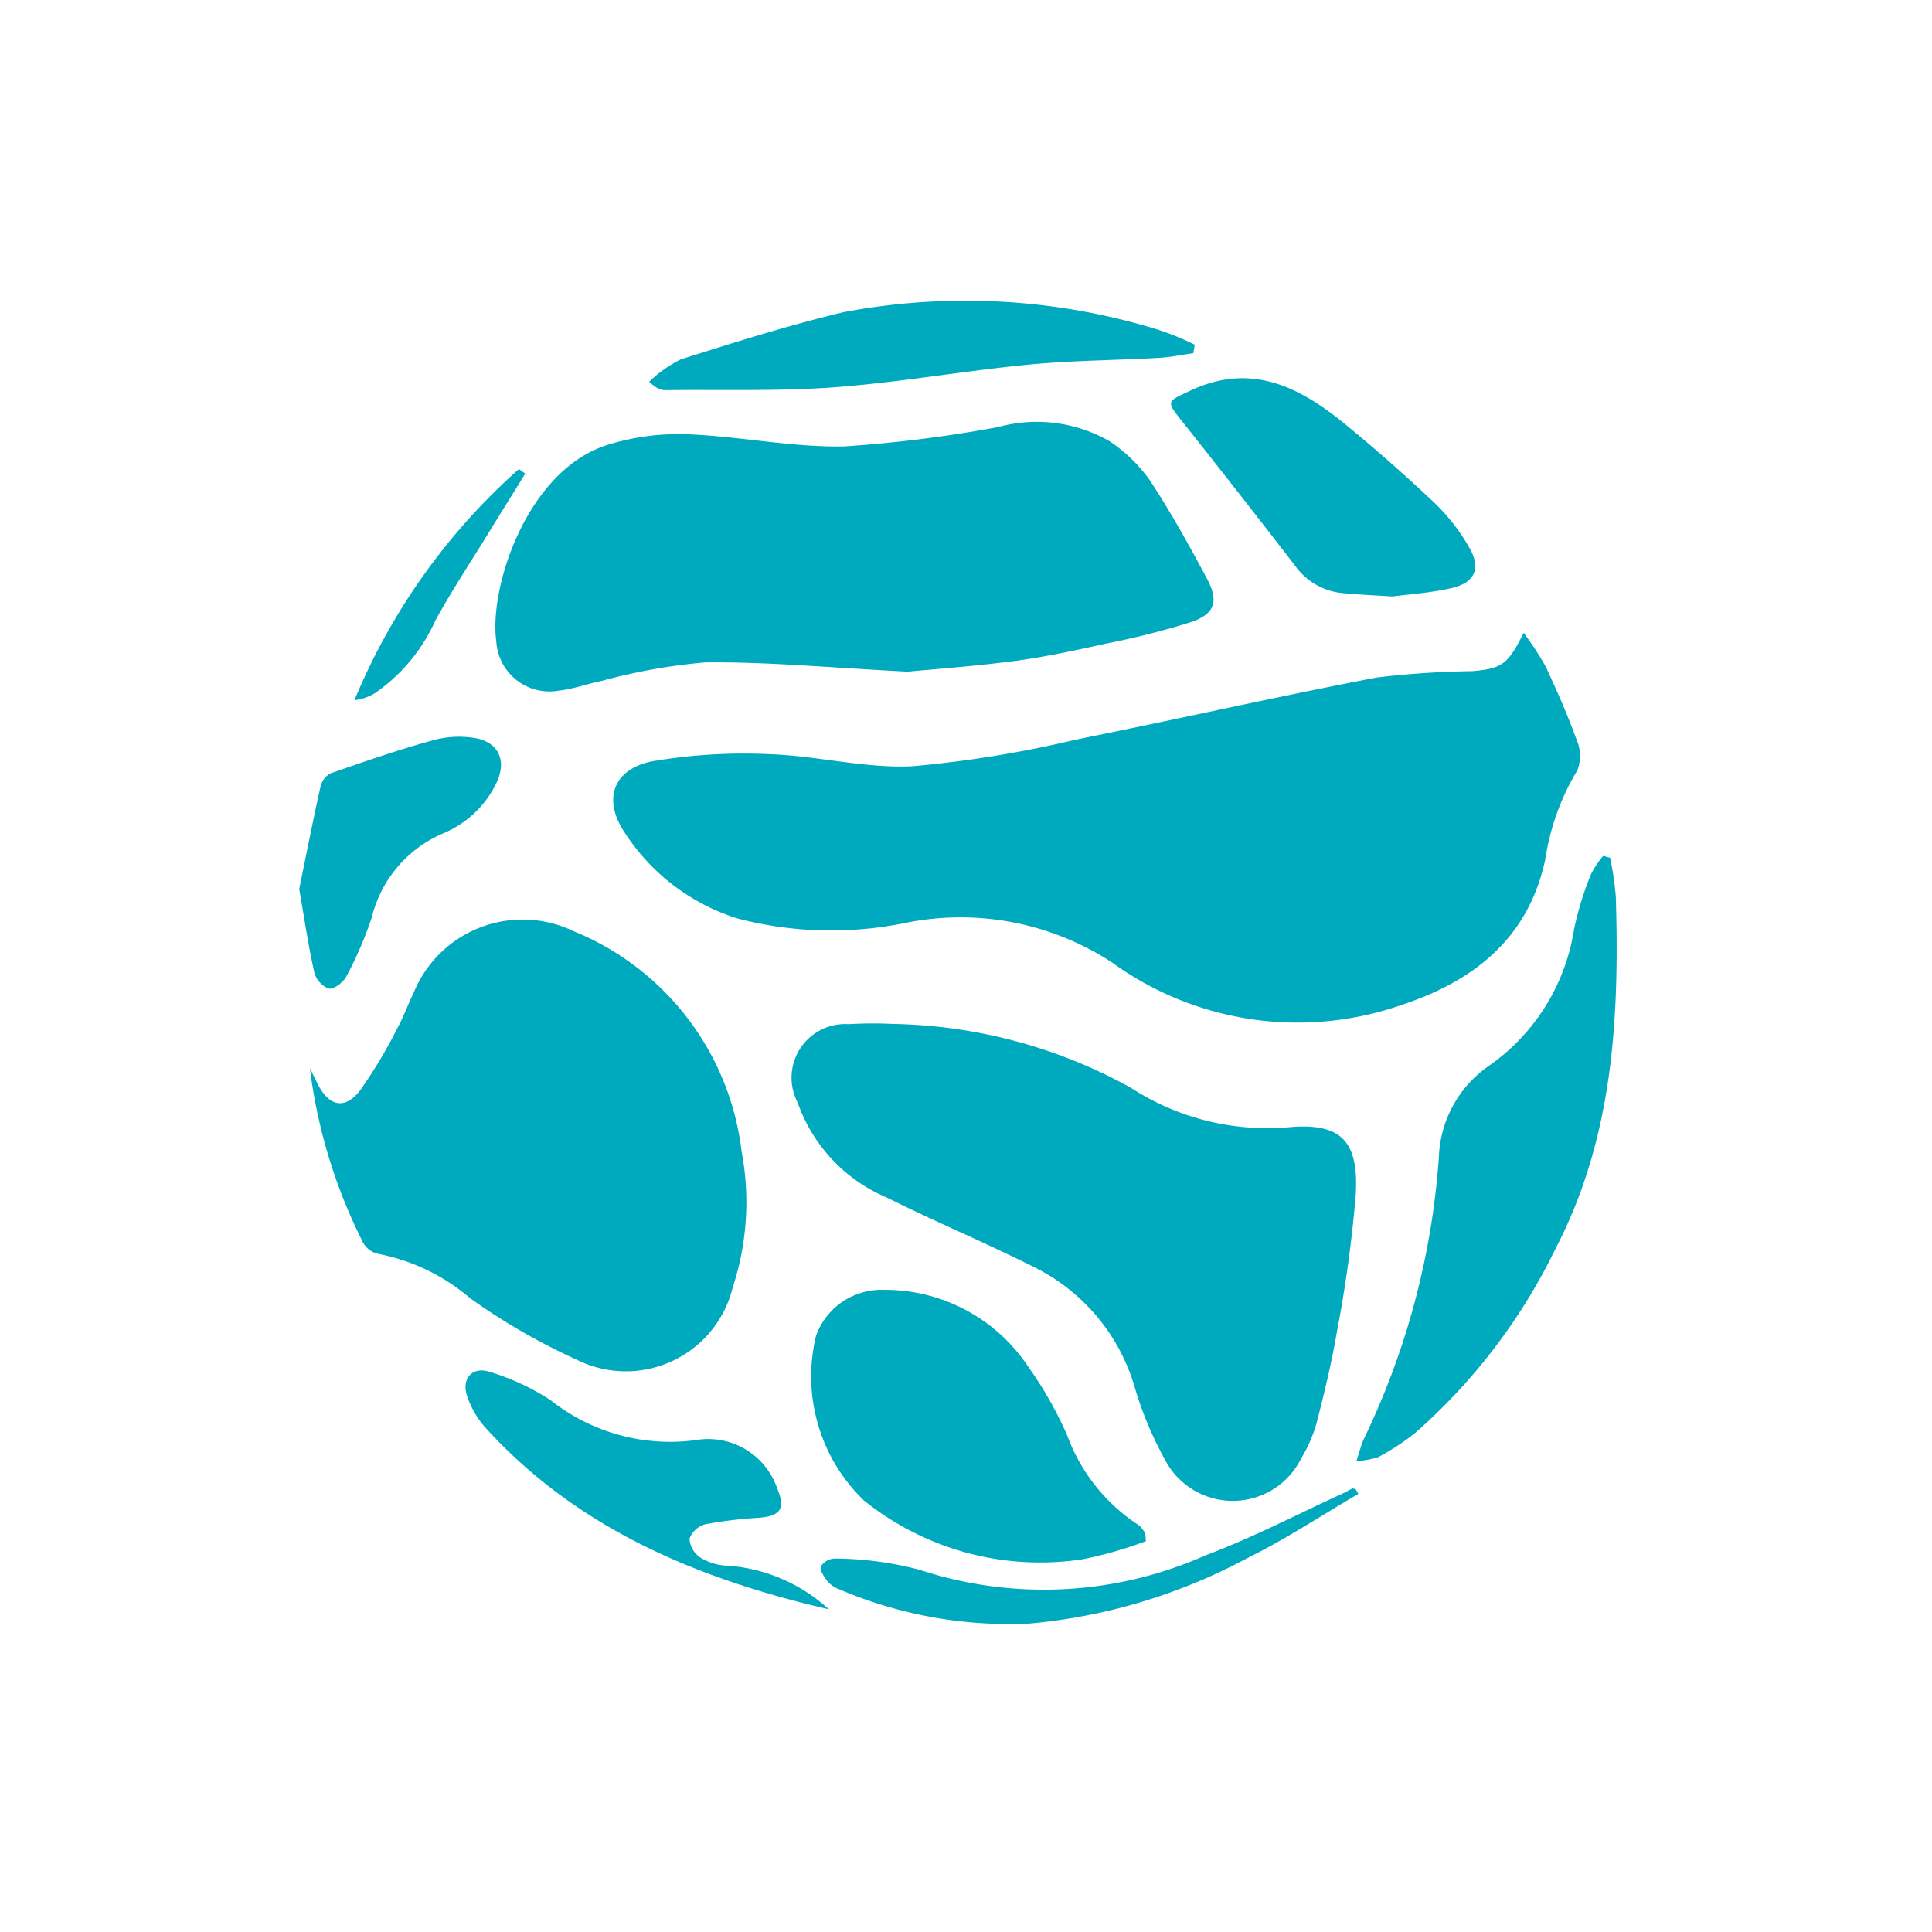 <svg xmlns="http://www.w3.org/2000/svg" width="56" height="56" viewBox="0 0 56 56">
  <g id="组_656" data-name="组 656" transform="translate(-1646 -844)">
    <g id="组_655" data-name="组 655" transform="translate(2298.907 -347.112)">
      <path id="路径_82" data-name="路径 82" d="M-582.91,1242.666c-2.914.558-5.809,1.216-8.719,1.8a33.232,33.232,0,0,1-4.721.77c-1.37.071-2.756-.3-4.139-.348a15.763,15.763,0,0,0-3.383.2c-1.17.215-1.487,1.116-.821,2.089a6.054,6.054,0,0,0,3.256,2.472,10.729,10.729,0,0,0,4.877.128,8.025,8.025,0,0,1,5.979,1.146,9.158,9.158,0,0,0,8.321,1.258c2.132-.692,3.738-1.92,4.238-4.234a6.991,6.991,0,0,1,.931-2.592,1.153,1.153,0,0,0-.02-.88c-.261-.724-.573-1.432-.9-2.13a8.616,8.616,0,0,0-.636-.975c-.455.909-.619,1.039-1.494,1.111A26.15,26.15,0,0,0-582.91,1242.666Z" transform="translate(-30.096 -31.915)" fill="#00aabe"/>
      <path id="路径_83" data-name="路径 83" d="M-619.719,1221.49a1.542,1.542,0,0,0,1.824,1.434c.417-.042.822-.2,1.237-.281a16.919,16.919,0,0,1,2.995-.535c1.809-.02,3.62.154,5.867.269.762-.074,1.955-.157,3.138-.315.9-.12,1.785-.317,2.671-.511a22.082,22.082,0,0,0,2.4-.61c.7-.237.819-.6.464-1.267-.518-.969-1.052-1.933-1.656-2.849a4.51,4.51,0,0,0-1.151-1.12,4.235,4.235,0,0,0-3.24-.419,38.107,38.107,0,0,1-4.469.562c-1.513.03-3.029-.295-4.548-.352a6.9,6.9,0,0,0-2.327.314C-618.84,1216.557-619.934,1219.948-619.719,1221.49Z" transform="translate(-18.803 -11.796)" fill="#00aabe"/>
      <path id="路径_84" data-name="路径 84" d="M-567.853,1302.72a4.123,4.123,0,0,0,.438-1c.229-.894.448-1.795.6-2.7a37.062,37.062,0,0,0,.539-3.945c.091-1.554-.434-2.089-1.968-1.943a7.252,7.252,0,0,1-4.555-1.149,14.747,14.747,0,0,0-6.906-1.848,11.507,11.507,0,0,0-1.272.007,1.555,1.555,0,0,0-1.474,2.276,4.655,4.655,0,0,0,2.582,2.749c1.4.7,2.839,1.3,4.235,2a5.645,5.645,0,0,1,2.961,3.533,10.228,10.228,0,0,0,.844,2.022A2.215,2.215,0,0,0-567.853,1302.72Z" transform="translate(-47.334 -69.344)" fill="#00aabe"/>
      <path id="路径_85" data-name="路径 85" d="M-635.163,1289.925a3.188,3.188,0,0,0,4.519-2.1,7.916,7.916,0,0,0,.256-3.942,7.892,7.892,0,0,0-4.854-6.374,3.411,3.411,0,0,0-4.651,1.778c-.163.328-.282.679-.459,1a14.206,14.206,0,0,1-1.092,1.828c-.445.576-.907.467-1.238-.2l-.219-.442a15.464,15.464,0,0,0,1.541,5.054.657.657,0,0,0,.434.326,5.8,5.8,0,0,1,2.672,1.289A18.4,18.4,0,0,0-635.163,1289.925Z" transform="translate(-1.024 -59.399)" fill="#00aabe"/>
      <path id="路径_86" data-name="路径 86" d="M-570.9,1330.184a5.264,5.264,0,0,1-2.039-2.583,11.126,11.126,0,0,0-1.138-2,4.979,4.979,0,0,0-4.17-2.215,2.014,2.014,0,0,0-1.972,1.336,4.994,4.994,0,0,0,1.384,4.764,8.152,8.152,0,0,0,6.343,1.709,11.516,11.516,0,0,0,1.836-.525l-.021-.241C-570.746,1330.345-570.8,1330.235-570.9,1330.184Z" transform="translate(-49.036 -94.887)" fill="#00aabe"/>
      <path id="路径_87" data-name="路径 87" d="M-504.736,1270.4a9.532,9.532,0,0,0-.164-1.122l-.2-.058a2.608,2.608,0,0,0-.355.532,9.085,9.085,0,0,0-.492,1.6,5.929,5.929,0,0,1-2.478,3.962,3.364,3.364,0,0,0-1.44,2.645,22.337,22.337,0,0,1-2.174,8.164c-.077.165-.119.346-.217.639a2.34,2.34,0,0,0,.638-.116,6.9,6.9,0,0,0,1.063-.695,16.944,16.944,0,0,0,4.073-5.347C-504.81,1277.392-504.629,1273.917-504.736,1270.4Z" transform="translate(-101.336 -53.301)" fill="#00aabe"/>
      <path id="路径_88" data-name="路径 88" d="M-535.081,1210.866q1.652,2.08,3.275,4.184a1.9,1.9,0,0,0,1.355.79c.421.043.845.061,1.461.1.445-.059,1.083-.1,1.7-.239.7-.156.886-.578.521-1.195a5.658,5.658,0,0,0-.947-1.229c-.853-.808-1.735-1.589-2.645-2.333-1.32-1.081-2.721-1.8-4.491-.967C-535.522,1210.3-535.563,1210.26-535.081,1210.866Z" transform="translate(-83.56 -7.539)" fill="#00aabe"/>
      <path id="路径_89" data-name="路径 89" d="M-595.152,1202.336c1.863-.139,3.71-.469,5.571-.651,1.266-.124,2.543-.129,3.815-.2.335-.019.667-.088,1-.134l.045-.246a7.93,7.93,0,0,0-1.087-.443,18.942,18.942,0,0,0-9.1-.5c-1.589.38-3.152.874-4.711,1.366a3.692,3.692,0,0,0-.919.651c.21.188.336.244.461.242C-598.431,1202.4-596.785,1202.458-595.152,1202.336Z" transform="translate(-33.554)" fill="#00aabe"/>
      <path id="路径_90" data-name="路径 90" d="M-616.658,1338.887a.716.716,0,0,1-.322-.551.68.68,0,0,1,.462-.42,12.476,12.476,0,0,1,1.547-.186c.639-.053.779-.266.532-.854a2.113,2.113,0,0,0-2.343-1.4,5.573,5.573,0,0,1-4.225-1.156,6.821,6.821,0,0,0-1.769-.821c-.489-.162-.813.19-.655.683a2.622,2.622,0,0,0,.539.939c2.682,2.947,6.172,4.385,9.953,5.262a4.859,4.859,0,0,0-2.9-1.263A1.618,1.618,0,0,1-616.658,1338.887Z" transform="translate(-15.942 -102.624)" fill="#00aabe"/>
      <path id="路径_91" data-name="路径 91" d="M-643.371,1261.667c.158.018.421-.19.509-.364a10.946,10.946,0,0,0,.729-1.691,3.57,3.57,0,0,1,2.038-2.431,2.986,2.986,0,0,0,1.573-1.467c.3-.62.1-1.154-.561-1.3a2.842,2.842,0,0,0-1.294.06c-.994.273-1.971.613-2.945.952a.58.58,0,0,0-.293.378c-.225,1.009-.424,2.024-.619,2.978.153.874.266,1.652.438,2.417A.687.687,0,0,0-643.371,1261.667Z" transform="translate(0 -41.899)" fill="#00aabe"/>
      <path id="路径_92" data-name="路径 92" d="M-563.725,1348.2c-.088.038-.168.093-.255.133-1.328.606-2.628,1.29-3.992,1.8a11.539,11.539,0,0,1-8.3.421,9.844,9.844,0,0,0-2.448-.325.491.491,0,0,0-.408.227c-.038.111.093.3.19.43a.806.806,0,0,0,.327.228,12.513,12.513,0,0,0,5.523,1,16.427,16.427,0,0,0,6.324-1.9c1.109-.546,2.146-1.235,3.216-1.86l-.076-.129C-563.657,1348.215-563.7,1348.191-563.725,1348.2Z" transform="translate(-49.985 -113.942)" fill="#00aabe"/>
      <path id="路径_93" data-name="路径 93" d="M-634.988,1225.334c.469-.858,1.011-1.676,1.523-2.51.359-.584.721-1.165,1.082-1.748l-.184-.132a18.294,18.294,0,0,0-4.767,6.7,1.494,1.494,0,0,0,.6-.208A5.09,5.09,0,0,0-634.988,1225.334Z" transform="translate(-5.299 -16.236)" fill="#00aabe"/>
    </g>
    <rect id="矩形_219" data-name="矩形 219" width="56" height="56" transform="translate(1646 844)" fill="none"/>
  </g>
</svg>
